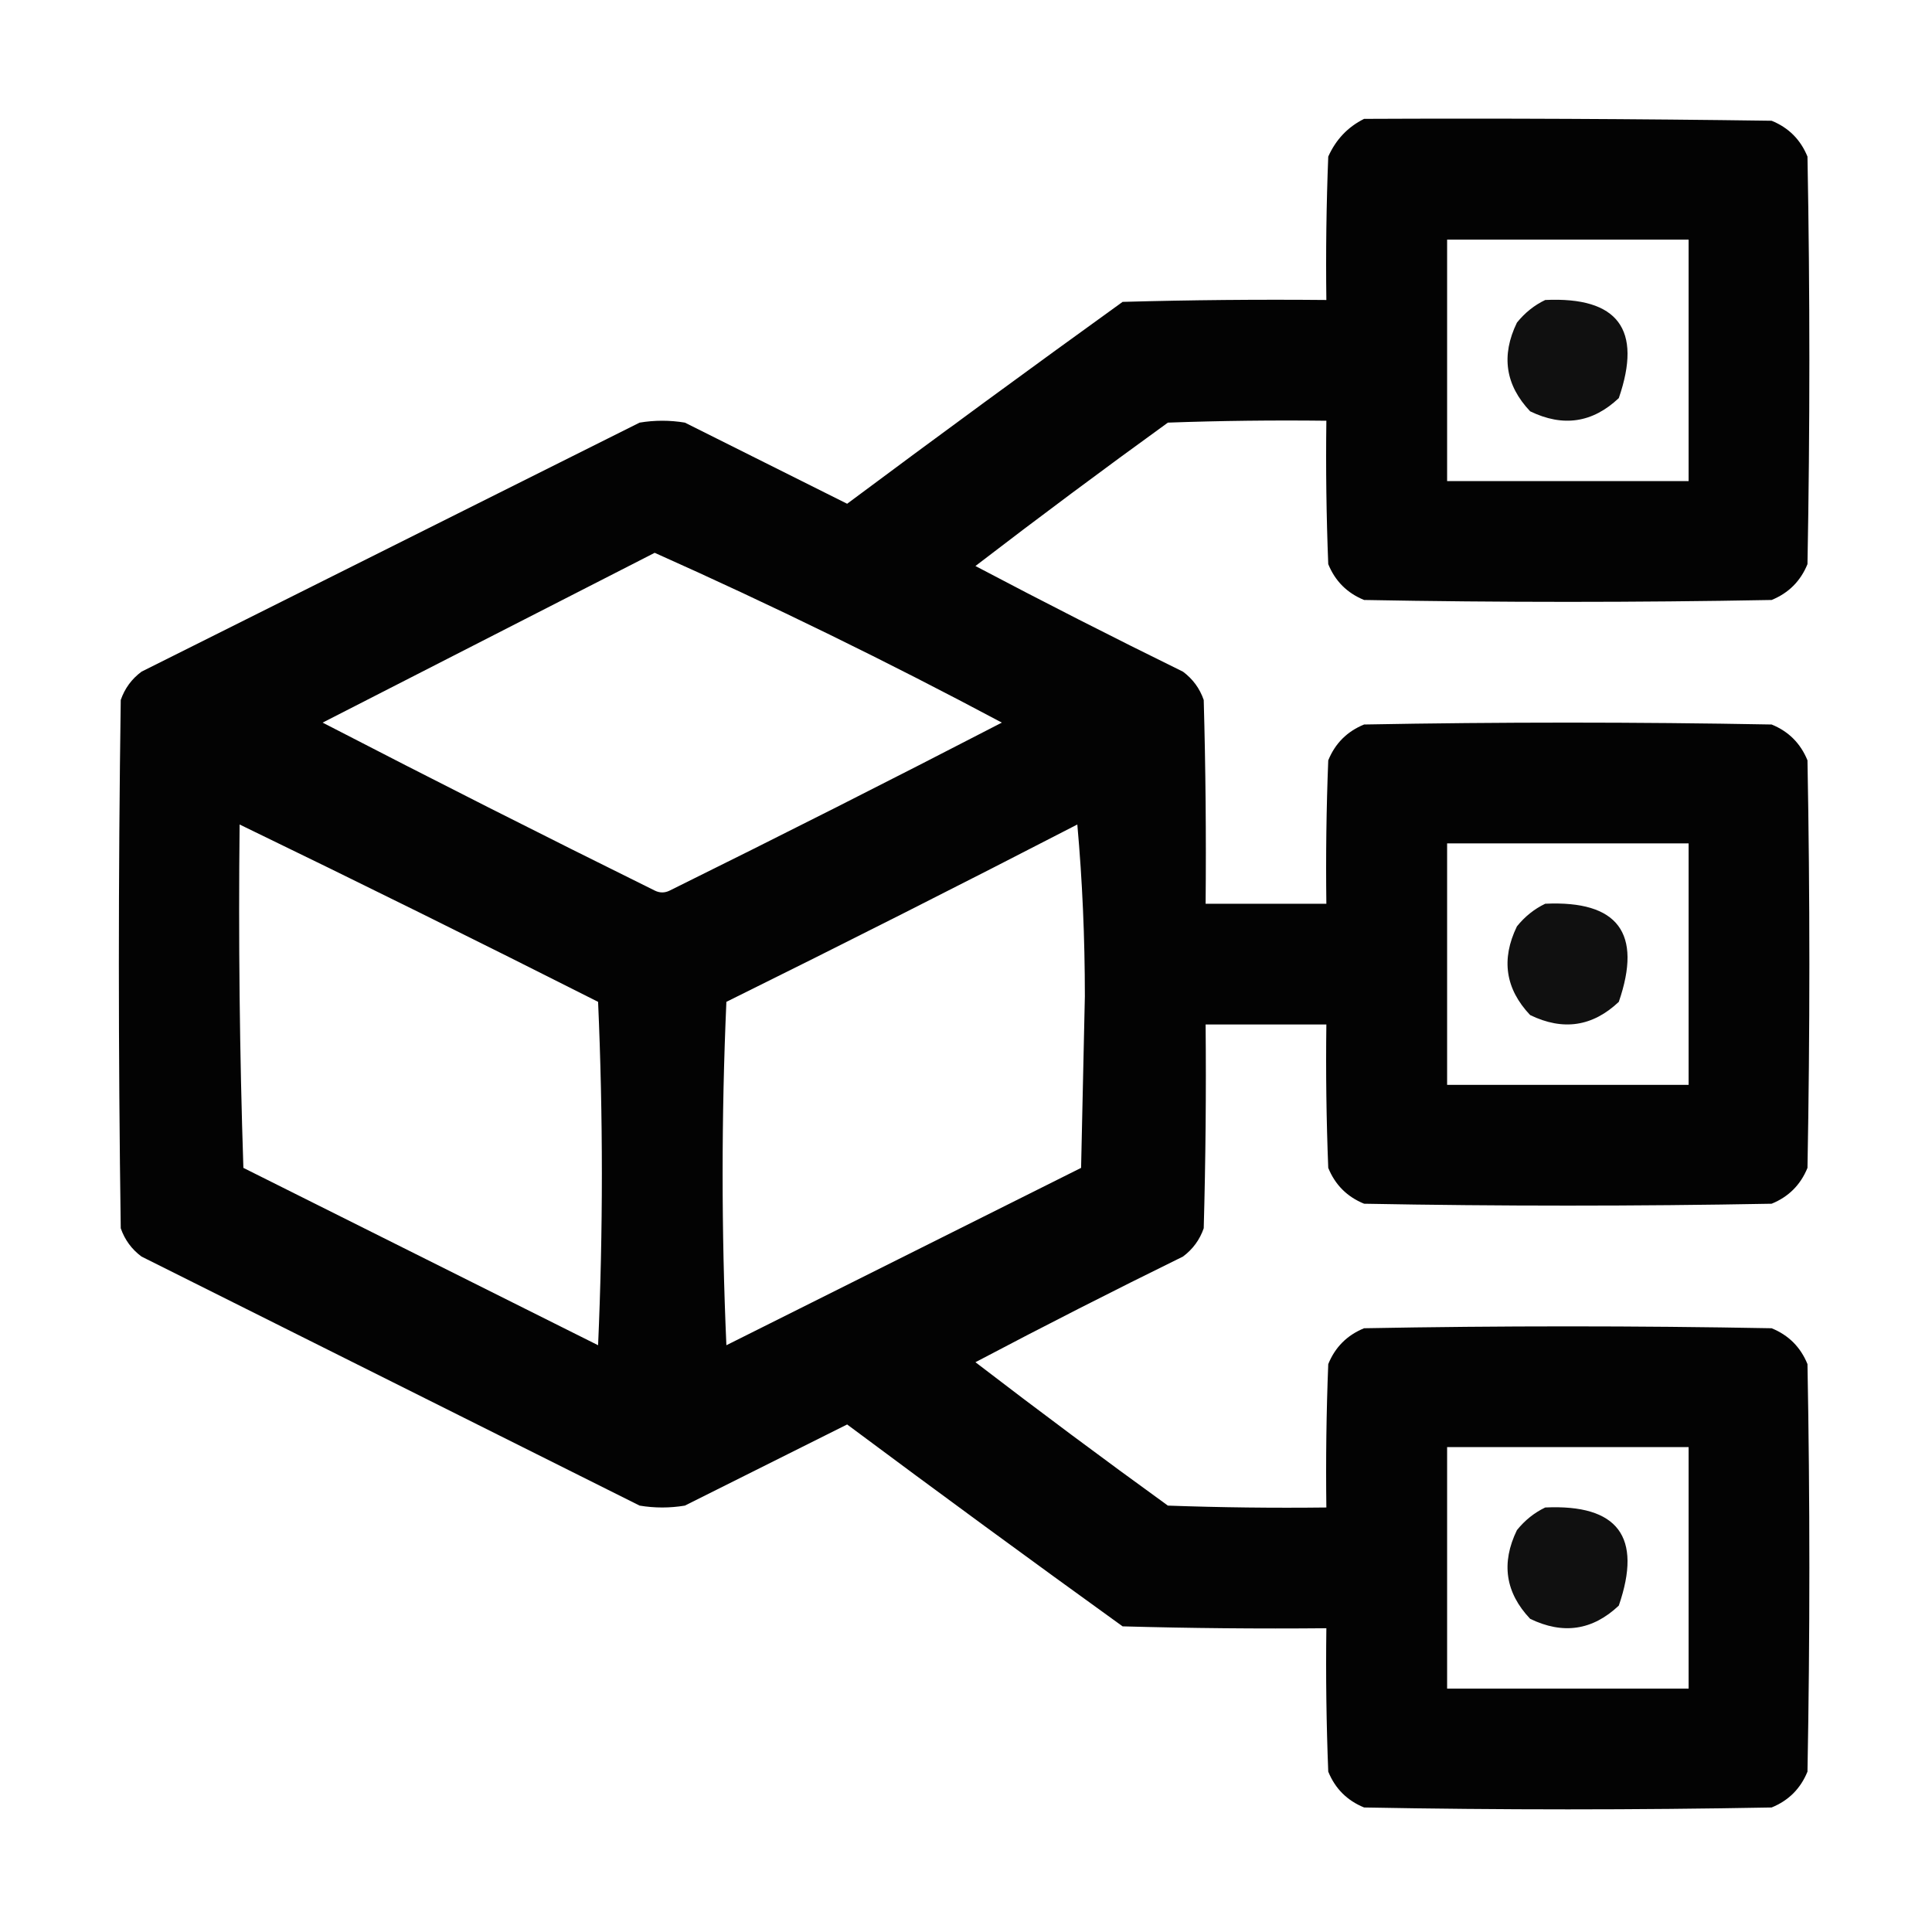 <?xml version="1.0" encoding="UTF-8"?>
<!DOCTYPE svg PUBLIC "-//W3C//DTD SVG 1.1//EN" "http://www.w3.org/Graphics/SVG/1.1/DTD/svg11.dtd">
<svg xmlns="http://www.w3.org/2000/svg" version="1.1" width="512px" height="512px" style="shape-rendering:geometricPrecision; text-rendering:geometricPrecision; image-rendering:optimizeQuality; fill-rule:evenodd; clip-rule:evenodd" xmlns:xlink="http://www.w3.org/1999/xlink">
<g><path style="opacity:0.986" fill="#000000" d="M 361.5,31.5 C 397.502,31.333 433.502,31.5 469.5,32C 474,33.833 477.167,37 479,41.5C 479.667,77.5 479.667,113.5 479,149.5C 477.167,154 474,157.167 469.5,159C 433.5,159.667 397.5,159.667 361.5,159C 357,157.167 353.833,154 352,149.5C 351.5,136.838 351.333,124.171 351.5,111.5C 337.496,111.333 323.496,111.5 309.5,112C 292.321,124.423 275.321,137.09 258.5,150C 276.677,159.589 295.011,168.922 313.5,178C 316.106,179.938 317.939,182.438 319,185.5C 319.5,203.497 319.667,221.497 319.5,239.5C 330.167,239.5 340.833,239.5 351.5,239.5C 351.333,226.829 351.5,214.162 352,201.5C 353.833,197 357,193.833 361.5,192C 397.5,191.333 433.5,191.333 469.5,192C 474,193.833 477.167,197 479,201.5C 479.667,237.5 479.667,273.5 479,309.5C 477.167,314 474,317.167 469.5,319C 433.5,319.667 397.5,319.667 361.5,319C 357,317.167 353.833,314 352,309.5C 351.5,296.838 351.333,284.171 351.5,271.5C 340.833,271.5 330.167,271.5 319.5,271.5C 319.667,289.503 319.5,307.503 319,325.5C 317.939,328.562 316.106,331.062 313.5,333C 295.011,342.078 276.677,351.411 258.5,361C 275.321,373.91 292.321,386.577 309.5,399C 323.496,399.5 337.496,399.667 351.5,399.5C 351.333,386.829 351.5,374.162 352,361.5C 353.833,357 357,353.833 361.5,352C 397.5,351.333 433.5,351.333 469.5,352C 474,353.833 477.167,357 479,361.5C 479.667,397.5 479.667,433.5 479,469.5C 477.167,474 474,477.167 469.5,479C 433.5,479.667 397.5,479.667 361.5,479C 357,477.167 353.833,474 352,469.5C 351.5,456.838 351.333,444.171 351.5,431.5C 333.497,431.667 315.497,431.5 297.5,431C 273.026,413.36 248.693,395.526 224.5,377.5C 210.167,384.667 195.833,391.833 181.5,399C 177.5,399.667 173.5,399.667 169.5,399C 125.5,377 81.5,355 37.5,333C 34.894,331.062 33.061,328.562 32,325.5C 31.333,278.833 31.333,232.167 32,185.5C 33.061,182.438 34.894,179.938 37.5,178C 81.5,156 125.5,134 169.5,112C 173.5,111.333 177.5,111.333 181.5,112C 195.833,119.167 210.167,126.333 224.5,133.5C 248.693,115.474 273.026,97.64 297.5,80C 315.497,79.5 333.497,79.333 351.5,79.5C 351.333,66.829 351.5,54.162 352,41.5C 354.022,36.98 357.189,33.647 361.5,31.5 Z M 383.5,63.5 C 404.833,63.5 426.167,63.5 447.5,63.5C 447.5,84.833 447.5,106.167 447.5,127.5C 426.167,127.5 404.833,127.5 383.5,127.5C 383.5,106.167 383.5,84.833 383.5,63.5 Z M 173.5,146.5 C 204.64,160.403 235.306,175.403 265.5,191.5C 236.322,206.589 206.989,221.422 177.5,236C 176.167,236.667 174.833,236.667 173.5,236C 144.011,221.422 114.678,206.589 85.5,191.5C 114.894,176.47 144.228,161.47 173.5,146.5 Z M 63.5,218.5 C 95.268,233.884 126.935,249.551 158.5,265.5C 159.833,295.833 159.833,326.167 158.5,356.5C 127.167,340.833 95.833,325.167 64.5,309.5C 63.5,279.174 63.167,248.841 63.5,218.5 Z M 285.5,218.5 C 286.833,233.318 287.499,248.485 287.5,264C 287.167,279.167 286.833,294.333 286.5,309.5C 255.167,325.167 223.833,340.833 192.5,356.5C 191.167,326.167 191.167,295.833 192.5,265.5C 223.716,250.059 254.716,234.392 285.5,218.5 Z M 383.5,223.5 C 404.833,223.5 426.167,223.5 447.5,223.5C 447.5,244.833 447.5,266.167 447.5,287.5C 426.167,287.5 404.833,287.5 383.5,287.5C 383.5,266.167 383.5,244.833 383.5,223.5 Z M 383.5,383.5 C 404.833,383.5 426.167,383.5 447.5,383.5C 447.5,404.833 447.5,426.167 447.5,447.5C 426.167,447.5 404.833,447.5 383.5,447.5C 383.5,426.167 383.5,404.833 383.5,383.5 Z"/></g>
<g><path style="opacity:0.937" fill="#000000" d="M 409.5,79.5 C 428.778,78.61 435.278,87.276 429,105.5C 422.055,112.069 414.222,113.236 405.5,109C 398.931,102.055 397.764,94.222 402,85.5C 404.114,82.879 406.614,80.879 409.5,79.5 Z"/></g>
<g><path style="opacity:0.937" fill="#000000" d="M 409.5,239.5 C 428.778,238.61 435.278,247.276 429,265.5C 422.055,272.069 414.222,273.236 405.5,269C 398.931,262.055 397.764,254.222 402,245.5C 404.114,242.879 406.614,240.879 409.5,239.5 Z"/></g>
<g><path style="opacity:0.937" fill="#000000" d="M 409.5,399.5 C 428.778,398.61 435.278,407.276 429,425.5C 422.055,432.069 414.222,433.236 405.5,429C 398.931,422.055 397.764,414.222 402,405.5C 404.114,402.879 406.614,400.879 409.5,399.5 Z"/></g>
</svg>
